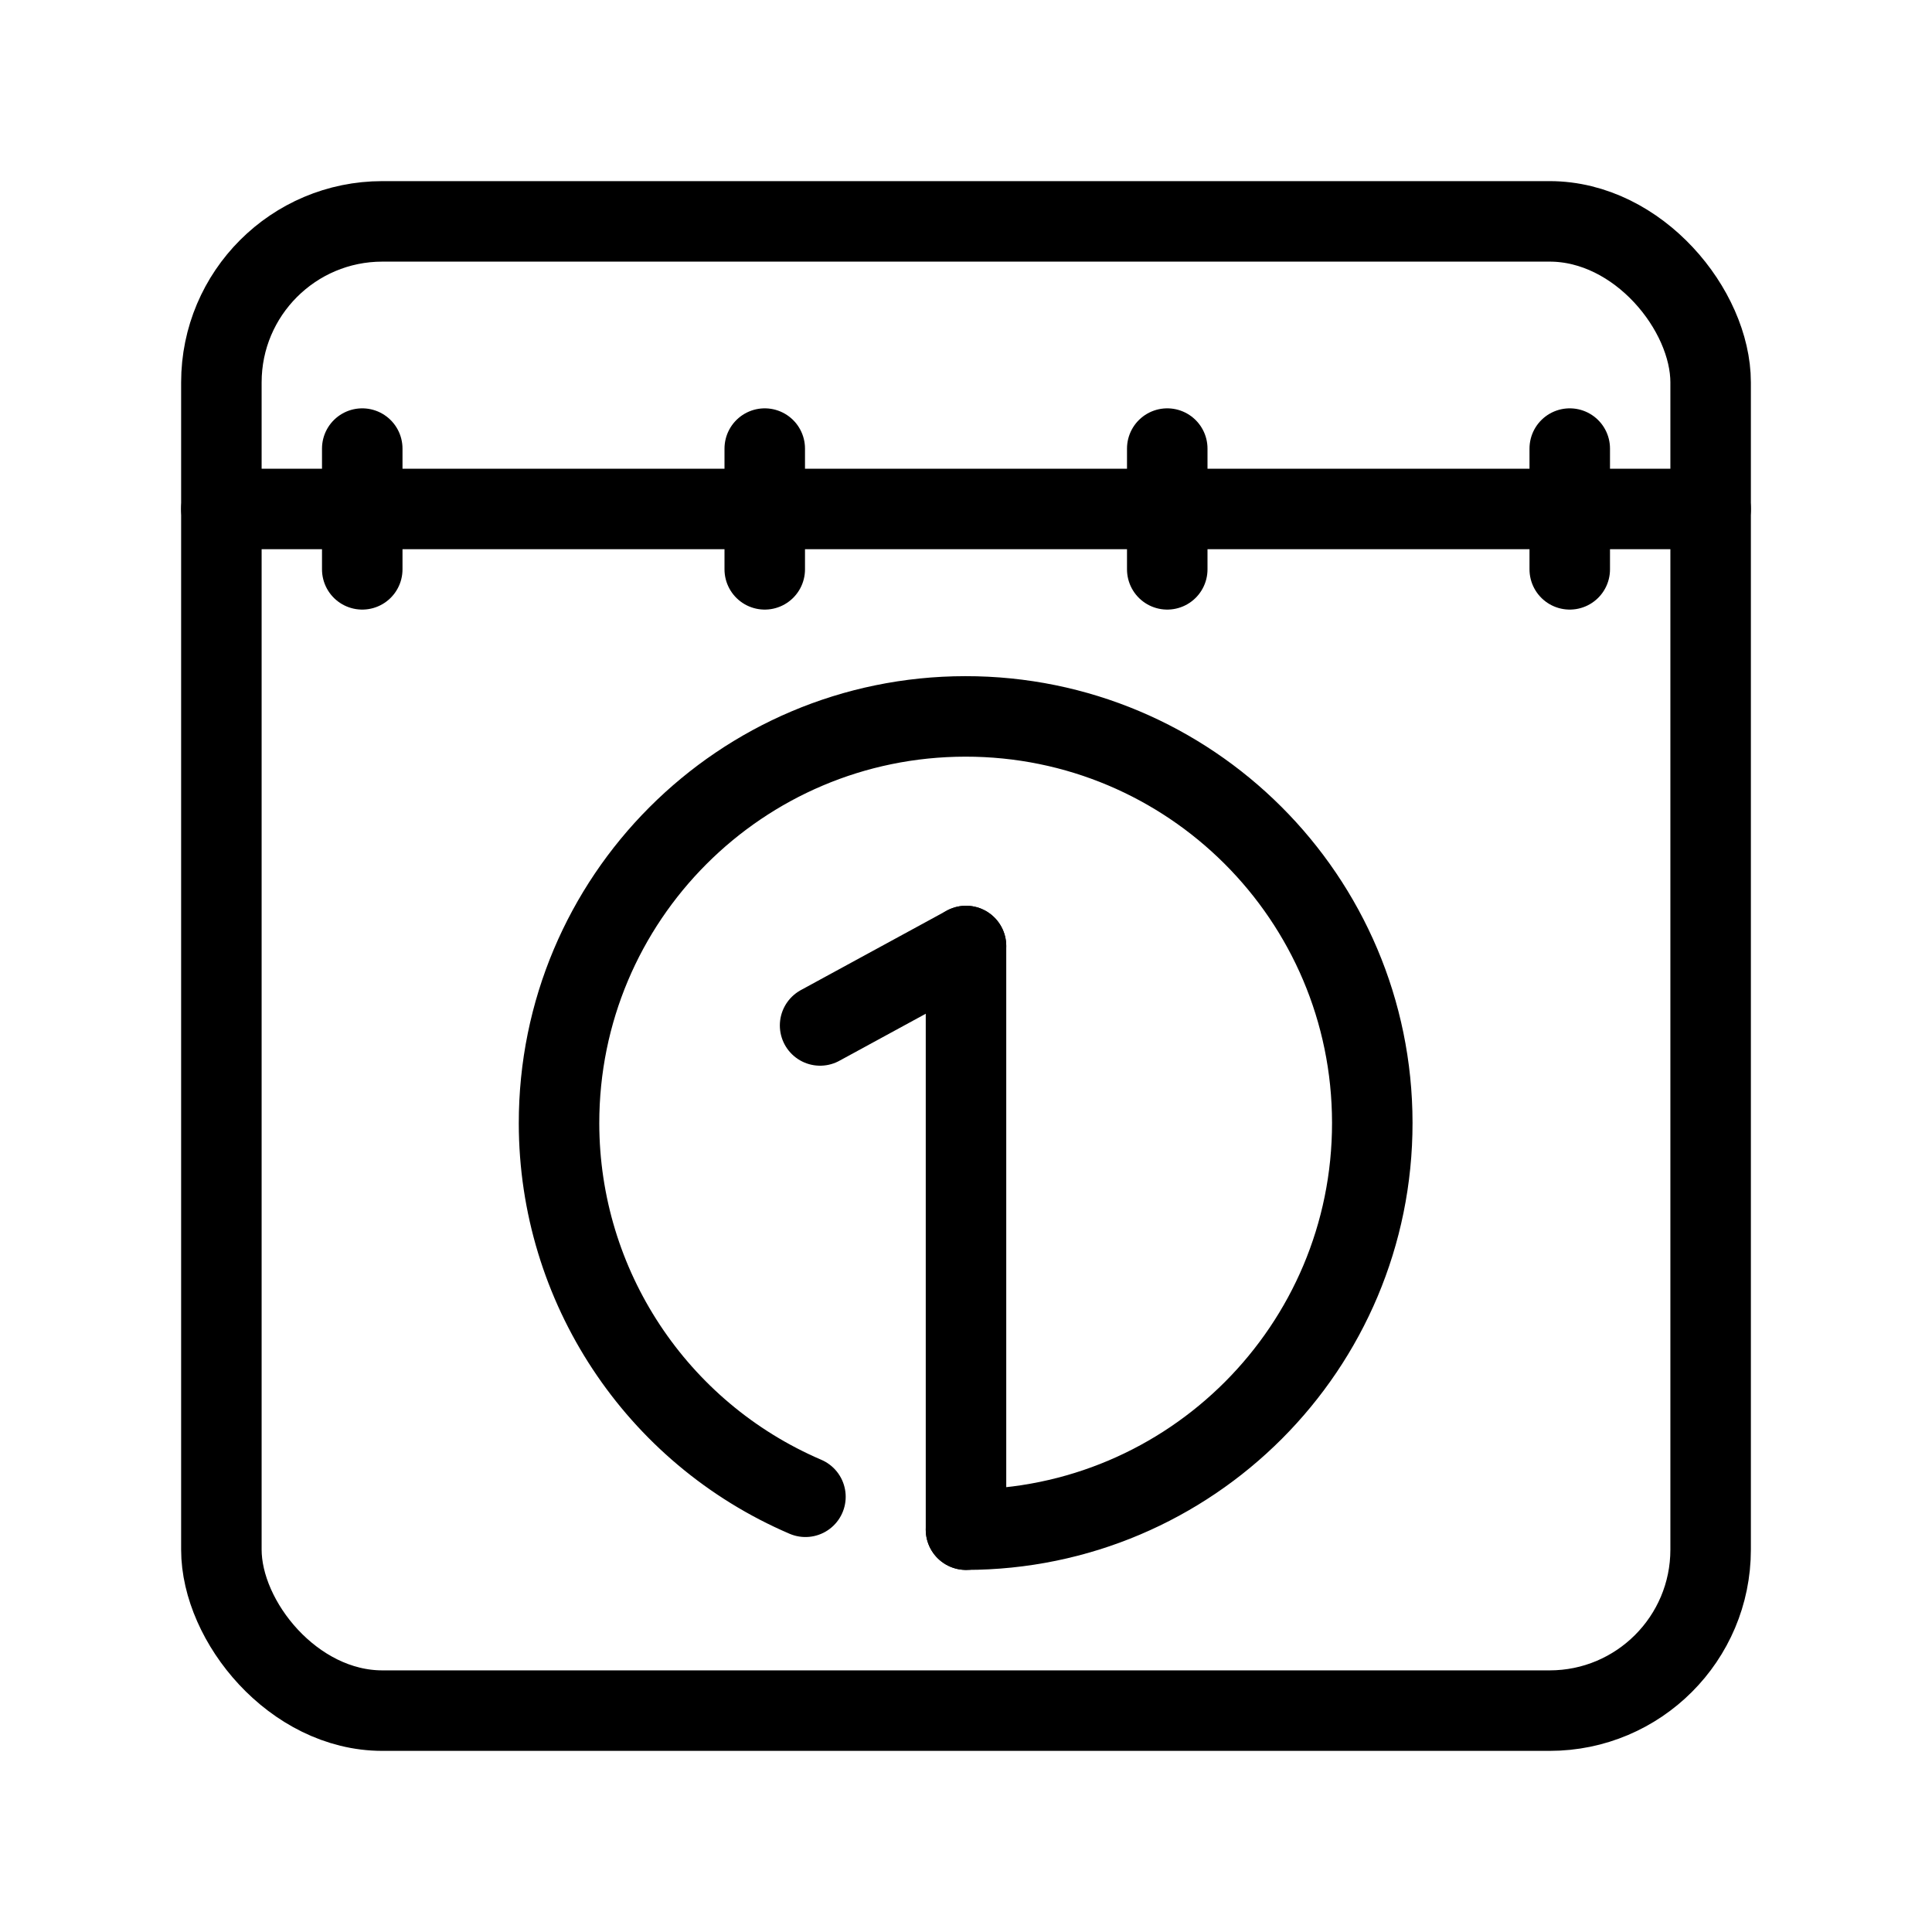 <?xml version="1.0" encoding="UTF-8"?><svg id="a" xmlns="http://www.w3.org/2000/svg" viewBox="0 0 48 48"><defs><style>.b{stroke-width:2px;fill:none;stroke:#000;stroke-linecap:round;stroke-linejoin:round;}</style></defs><line class="b" x1="5.5" y1="12.645" x2="42.5" y2="12.645"/><line class="b" x1="39" y1="14.145" x2="39" y2="11.145"/><line class="b" x1="29" y1="14.145" x2="29" y2="11.145"/><line class="b" x1="19" y1="14.145" x2="19" y2="11.145"/><line class="b" x1="9" y1="14.145" x2="9" y2="11.145"/><line class="b" x1="20.375" y1="25.477" x2="24" y2="23.503"/><line class="b" x1="24" y1="23.503" x2="24" y2="38.004"/><path class="b" d="M24,38.004c5.58-.005,10.099-4.531,10.094-10.111-.005-5.58-4.531-10.099-10.111-10.094-5.58.005-10.099,4.531-10.094,10.111.003,4.038,2.411,7.686,6.122,9.277"/><rect class="b" x="5.5" y="5.5" width="37" height="37" rx="4" ry="4"/></svg>